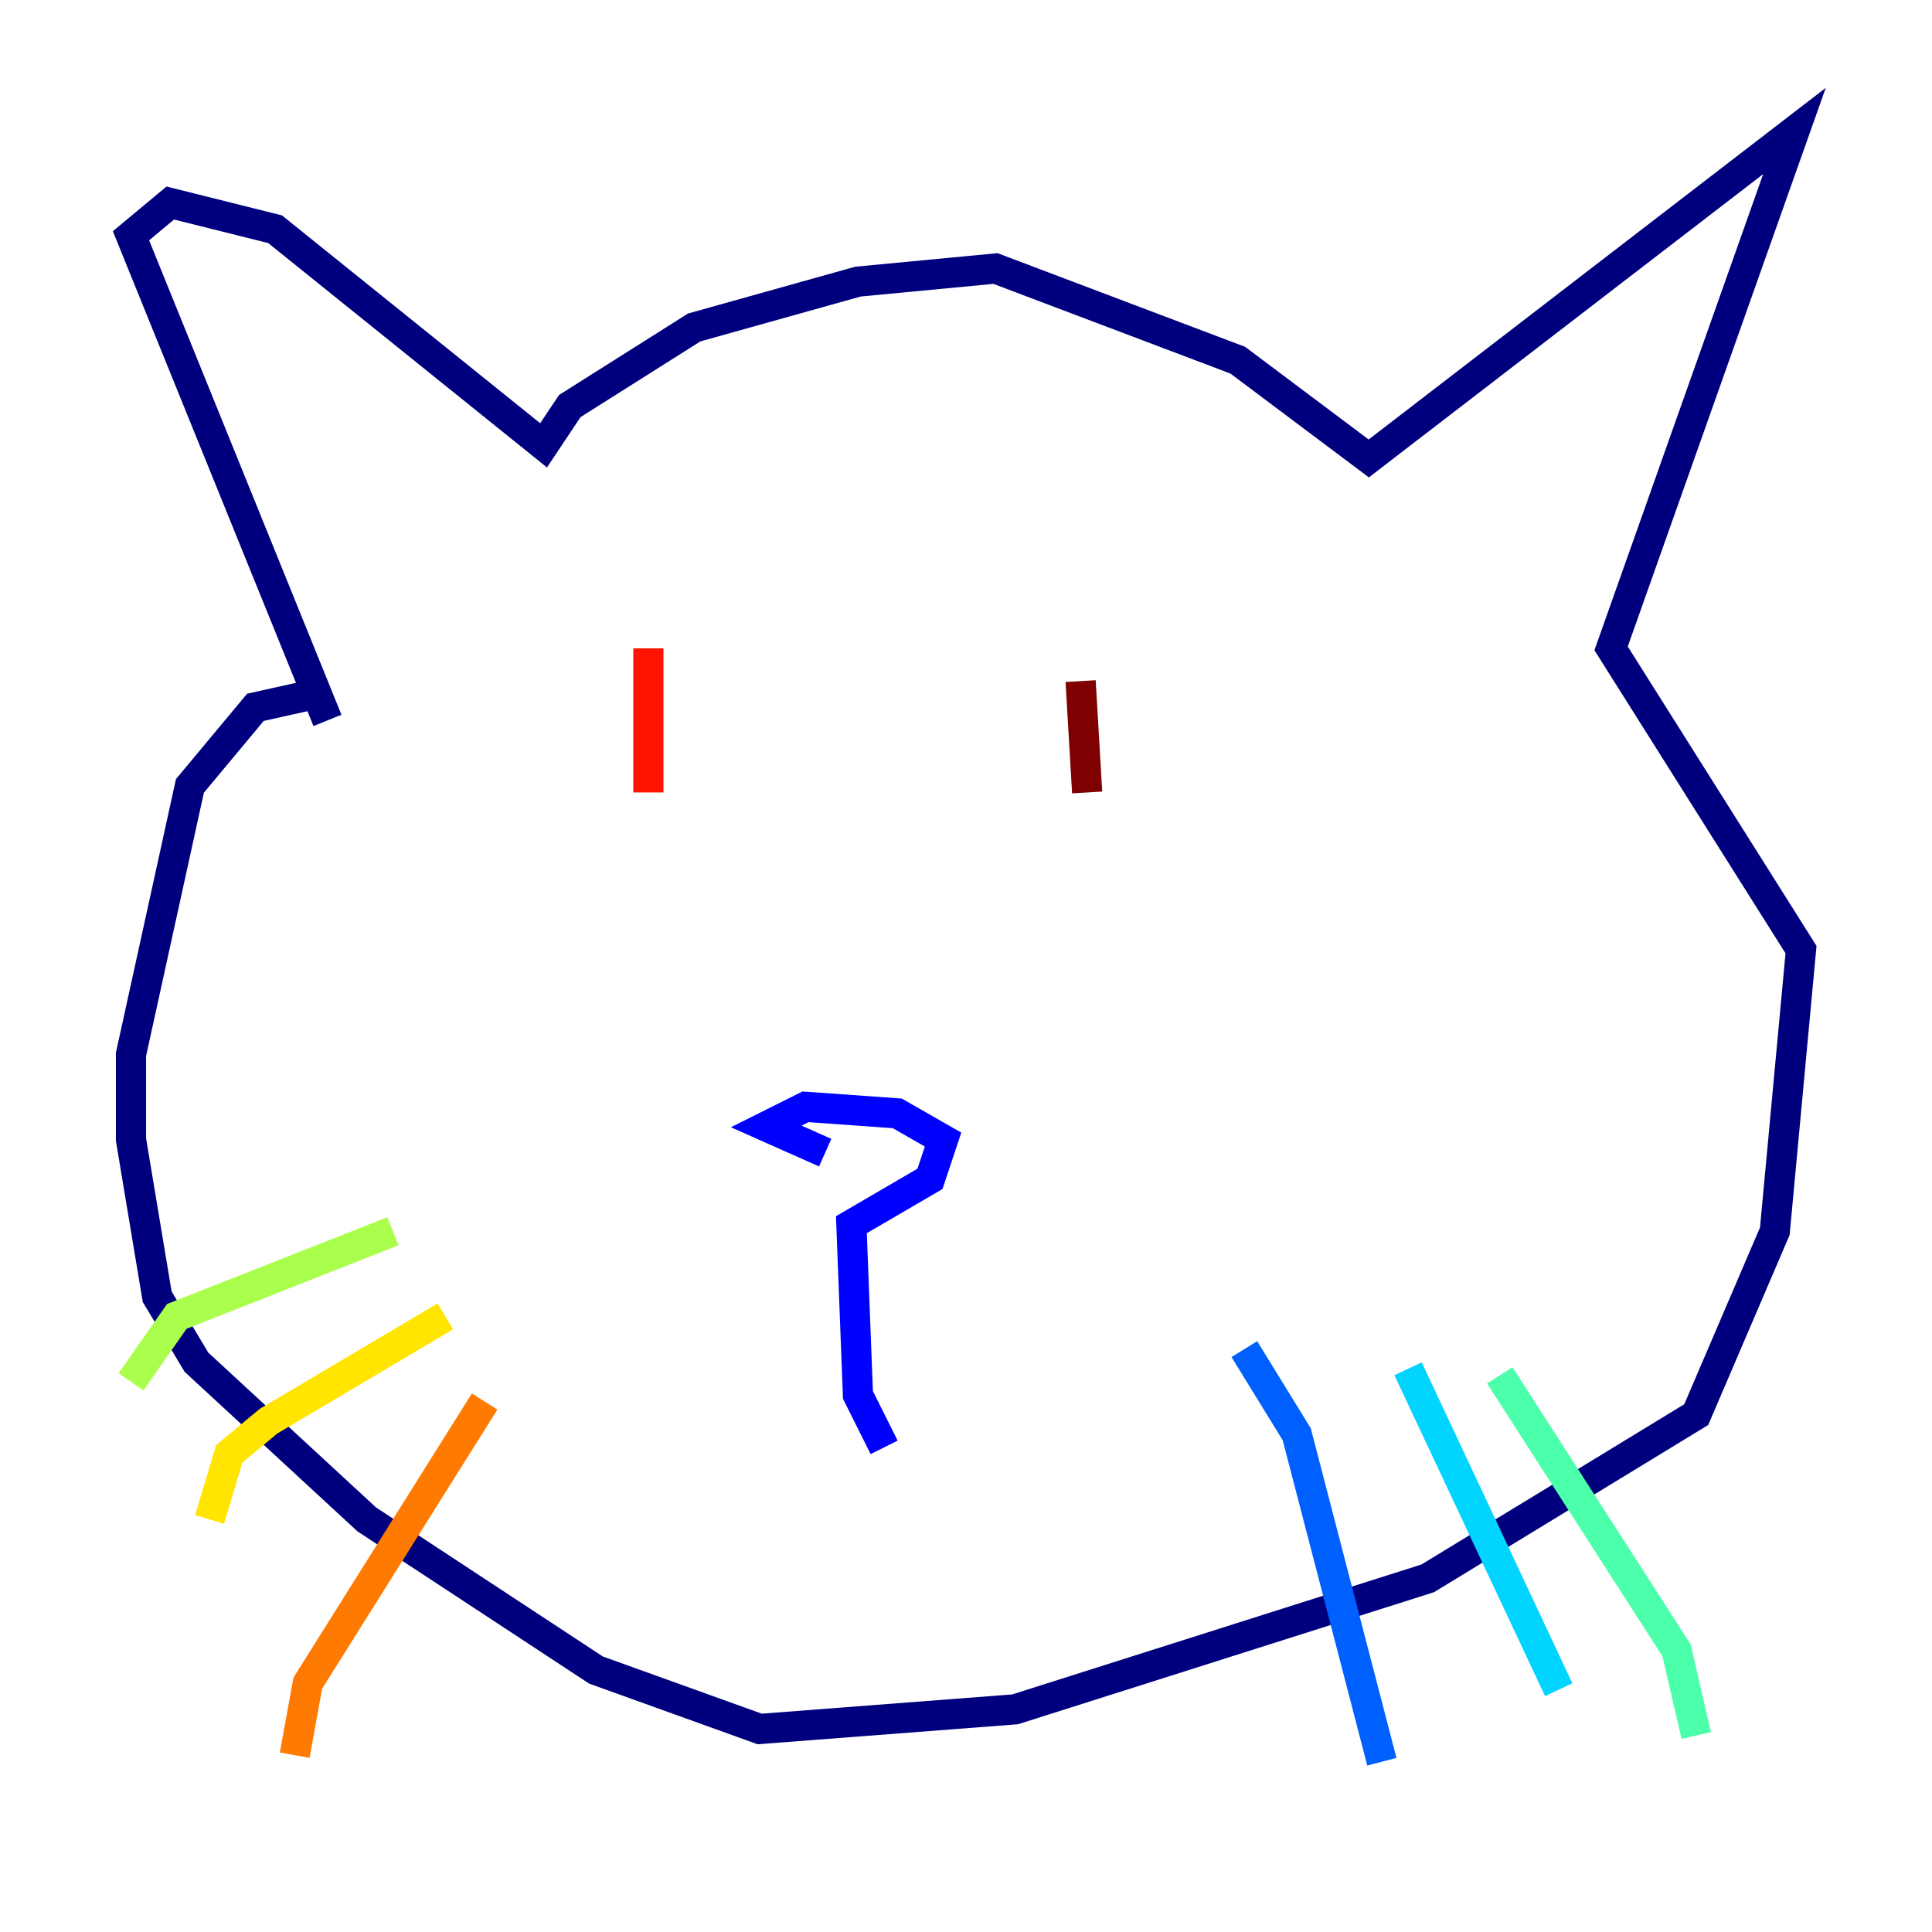 <?xml version="1.0" encoding="utf-8" ?>
<svg baseProfile="tiny" height="128" version="1.2" viewBox="0,0,128,128" width="128" xmlns="http://www.w3.org/2000/svg" xmlns:ev="http://www.w3.org/2001/xml-events" xmlns:xlink="http://www.w3.org/1999/xlink"><defs /><polyline fill="none" points="21.695,47.729 8.678,15.62 11.281,13.451 18.224,15.186 36.014,29.505 37.749,26.902 45.993,21.695 56.841,18.658 65.953,17.79 82.007,23.864 90.685,30.373 118.888,8.678 106.739,42.956 119.322,62.915 117.586,81.573 112.38,93.722 94.59,104.57 67.254,113.248 50.332,114.549 39.485,110.644 24.298,100.664 13.017,90.251 10.414,85.912 8.678,75.498 8.678,69.858 12.583,52.068 16.922,46.861 20.827,45.993" stroke="#00007f" stroke-width="2" /><polyline fill="none" points="54.671,76.366 50.766,74.63 53.37,73.329 59.444,73.763 62.481,75.498 61.614,78.102 56.407,81.139 56.841,92.42 58.576,95.891" stroke="#0000fe" stroke-width="2" /><polyline fill="none" points="82.441,89.383 85.912,95.024 91.552,116.719" stroke="#0060ff" stroke-width="2" /><polyline fill="none" points="93.288,90.685 103.268,111.946" stroke="#00d4ff" stroke-width="2" /><polyline fill="none" points="99.363,91.119 111.078,109.342 112.38,114.983" stroke="#4cffaa" stroke-width="2" /><polyline fill="none" points="26.034,81.573 11.715,87.214 8.678,91.552" stroke="#aaff4c" stroke-width="2" /><polyline fill="none" points="29.505,87.214 17.79,94.156 15.186,96.325 13.885,100.664" stroke="#ffe500" stroke-width="2" /><polyline fill="none" points="32.108,92.854 20.393,111.512 19.525,116.285" stroke="#ff7a00" stroke-width="2" /><polyline fill="none" points="42.956,42.956 42.956,52.502" stroke="#fe1200" stroke-width="2" /><polyline fill="none" points="71.593,45.125 72.027,52.502" stroke="#7f0000" stroke-width="2" /></svg>